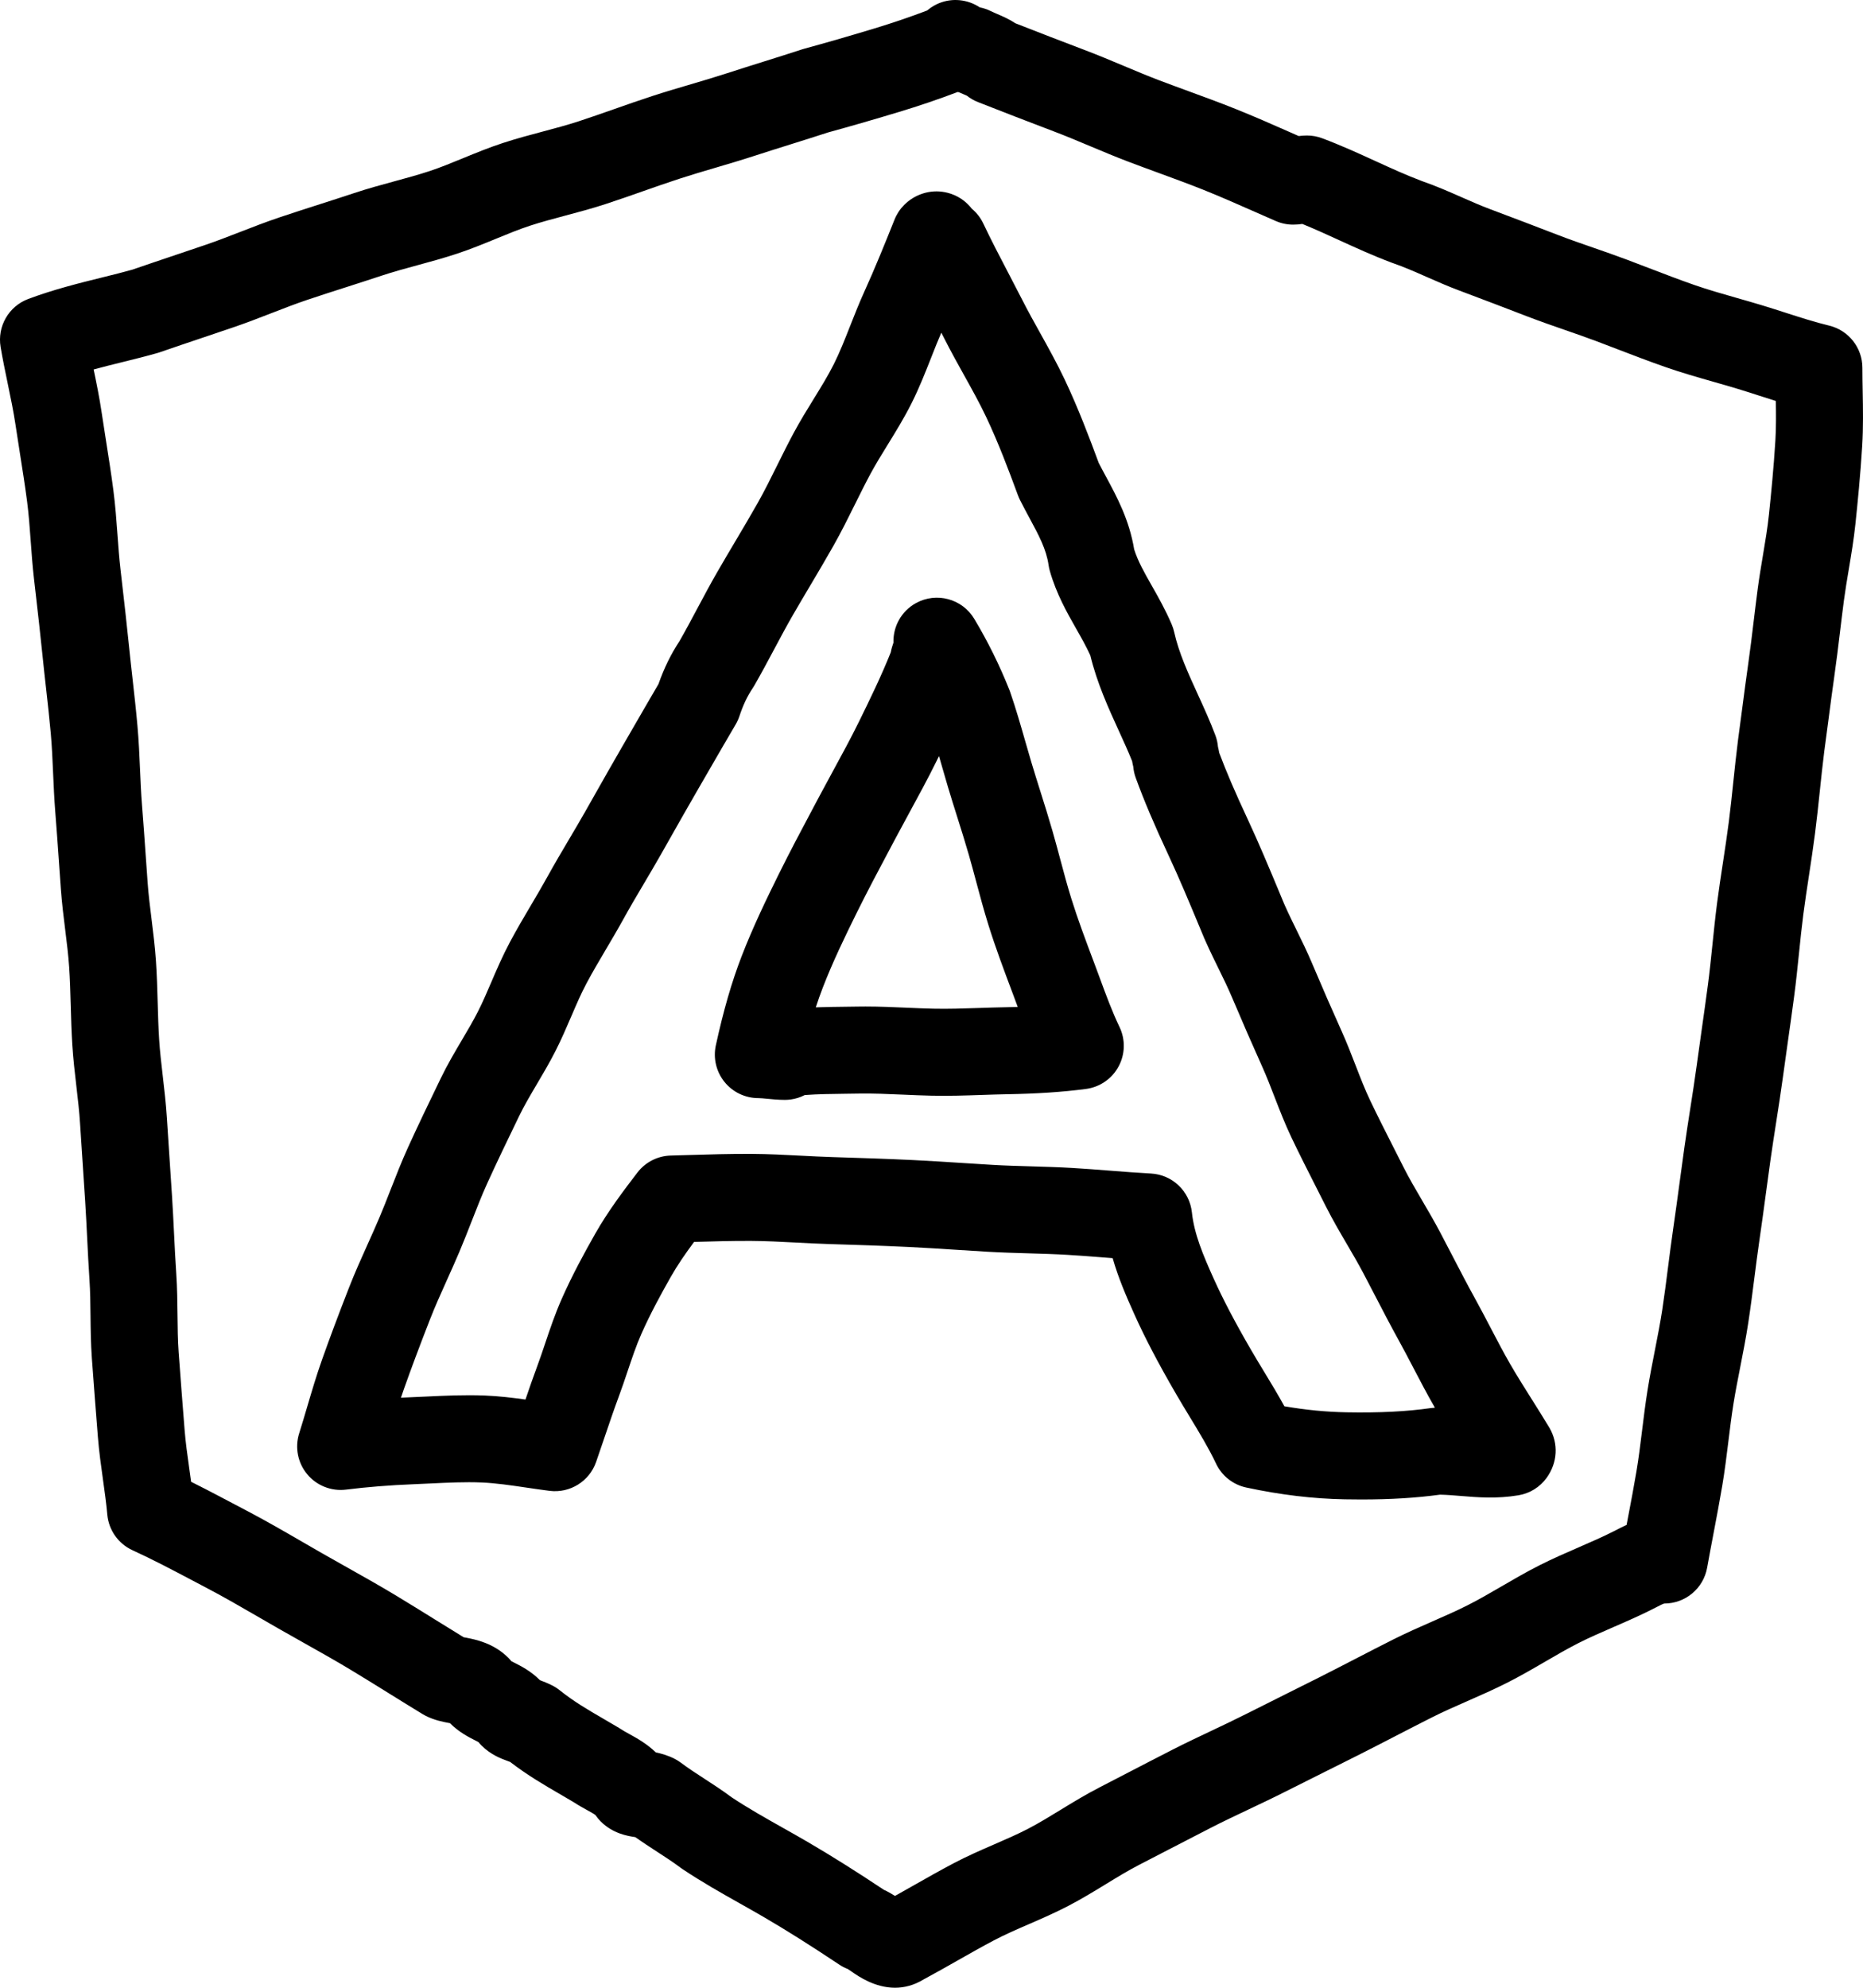<?xml version="1.0" ?><svg enable-background="new -179.386 55.619 428.297 456.849" id="Layer_1" version="1.1" viewBox="-179.386 55.619 428.297 456.849" xml:space="preserve" xmlns="http://www.w3.org/2000/svg" xmlns:xlink="http://www.w3.org/1999/xlink"><g id="Layer_1_1_"/><g><path d="M73.474,280.465c-0.4-1.087-0.801-2.174-1.209-3.258l-0.256-0.682c-1.846-4.911-3.59-9.549-5.069-14.279   c-0.922-2.948-1.724-5.943-2.572-9.113c-0.583-2.176-1.166-4.353-1.788-6.518c-0.887-3.088-1.851-6.145-2.783-9.1   c-0.706-2.241-1.413-4.482-2.085-6.734c-0.475-1.589-0.932-3.185-1.39-4.783c-1.065-3.719-2.168-7.565-3.498-11.409   c-0.052-0.149-0.106-0.296-0.165-0.443c-2.305-5.76-4.944-11.093-8.069-16.302c-2.766-4.609-8.678-6.207-13.387-3.621   c-3.407,1.87-5.304,5.446-5.185,9.101c-0.231,0.631-0.458,1.376-0.62,2.224c-2.123,5.315-4.703,10.642-7.379,16.076   c-1.836,3.728-3.813,7.359-5.906,11.203c-1.082,1.987-2.163,3.973-3.221,5.966l-1.307,2.459   c-2.651,4.984-5.393,10.138-7.952,15.315c-2.753,5.566-5.909,12.071-8.522,18.836c-2.282,5.908-4.165,12.41-5.926,20.464   c-0.647,2.957,0.081,6.048,1.979,8.406c1.898,2.358,4.762,3.729,7.79,3.729c0.509,0,1.268,0.075,2.072,0.154   c1.191,0.117,2.541,0.25,4.032,0.25c0.447,0,0.893-0.03,1.335-0.09c1.138-0.153,2.23-0.502,3.234-1.017   c3.057-0.226,6.201-0.262,9.477-0.299c1.017-0.012,2.032-0.023,3.045-0.041c3.264-0.051,6.564,0.091,10.06,0.244   c2.132,0.094,4.336,0.191,6.56,0.24c3.947,0.091,7.819-0.043,11.565-0.169c1.95-0.065,3.903-0.132,5.859-0.166   c6.904-0.118,12.646-0.503,18.07-1.21c3.181-0.414,5.97-2.329,7.499-5.149c1.528-2.819,1.612-6.201,0.225-9.093   C76.301,288.141,74.927,284.412,73.474,280.465z M51.851,287.114c-2.065,0.035-4.129,0.104-6.189,0.174   c-3.631,0.122-7.061,0.238-10.446,0.163c-2.005-0.045-4.006-0.133-6.124-0.227c-3.077-0.136-6.242-0.275-9.486-0.275   c-0.596,0-1.195,0.005-1.796,0.015c-0.976,0.017-1.953,0.028-2.932,0.039c-2.202,0.025-4.438,0.051-6.714,0.135   c0.513-1.578,1.046-3.08,1.605-4.527c2.312-5.984,5.234-12.004,7.793-17.178c2.429-4.913,5.099-9.934,7.682-14.789l1.315-2.475   c1.025-1.933,2.073-3.855,3.12-5.78c2.097-3.851,4.265-7.833,6.282-11.928c0.176-0.357,0.352-0.715,0.526-1.072   c0.202,0.699,0.404,1.404,0.608,2.118c0.479,1.668,0.956,3.334,1.45,4.991c0.702,2.352,1.439,4.692,2.178,7.032   c0.935,2.965,1.818,5.766,2.634,8.607c0.59,2.049,1.14,4.108,1.691,6.167c0.864,3.228,1.758,6.565,2.803,9.909   c1.648,5.271,3.575,10.395,5.438,15.349l0.256,0.68c0.351,0.935,0.696,1.87,1.041,2.807   C53.697,287.076,52.787,287.098,51.851,287.114z"/><path d="M248.841,145.636c-0.033-1.813-0.067-3.63-0.067-5.464c0-4.616-3.159-8.632-7.646-9.719   c-3.323-0.805-6.576-1.853-10.021-2.962c-1.766-0.569-3.536-1.139-5.329-1.682c-1.922-0.582-3.851-1.133-5.778-1.683   c-3.463-0.988-6.732-1.921-9.895-3.023c-3.458-1.205-6.849-2.506-10.438-3.884c-1.68-0.645-3.359-1.29-5.042-1.922   c-2.575-0.968-5.156-1.863-7.653-2.729c-2.804-0.972-5.453-1.891-8.07-2.897c-5.14-1.975-10.454-4.018-15.764-5.999   c-2.095-0.781-4.219-1.717-6.469-2.708c-2.905-1.28-5.909-2.603-9.156-3.727c-3.626-1.366-7.089-2.951-10.753-4.627   c-3.856-1.764-7.844-3.588-12.174-5.212c-1.122-0.421-2.312-0.637-3.511-0.637c-0.688,0-1.32,0.054-1.887,0.13   c-0.686-0.302-1.371-0.604-2.056-0.906c-4.073-1.797-8.286-3.655-12.546-5.358c-3.61-1.443-7.239-2.771-10.749-4.056   c-2.257-0.826-4.511-1.651-6.752-2.503c-2.681-1.021-5.326-2.131-8.126-3.307c-2.929-1.23-5.957-2.502-9.064-3.676   c-5.246-1.981-10.499-4.026-15.851-6.118c-1.433-0.953-2.895-1.581-4.151-2.121c-0.479-0.206-0.981-0.416-1.47-0.66   c-0.813-0.407-1.677-0.7-2.564-0.872c-2.754-1.843-6.292-2.222-9.396-0.944c-0.667,0.274-1.686,0.788-2.714,1.666   c-3.977,1.513-8.131,2.924-12.385,4.207c-5.844,1.762-11.031,3.259-15.855,4.575c-0.16,0.043-0.318,0.091-0.476,0.142   c-2.905,0.95-5.811,1.861-8.712,2.771c-2.824,0.886-5.643,1.77-8.453,2.685c-2.748,0.896-5.501,1.708-8.417,2.567   c-2.88,0.85-5.858,1.728-8.822,2.692c-2.993,0.974-5.954,2.014-8.816,3.02c-2.839,0.998-5.521,1.939-8.246,2.828   c-2.582,0.842-5.263,1.556-8.101,2.311c-3.007,0.8-6.116,1.628-9.25,2.654c-3.223,1.055-6.247,2.298-9.172,3.5   c-2.676,1.1-5.203,2.139-7.7,2.961c-2.563,0.845-5.223,1.569-8.039,2.335c-3.022,0.822-6.146,1.672-9.301,2.721   c-2.61,0.868-5.232,1.708-7.857,2.55c-3.043,0.976-6.19,1.984-9.312,3.035c-3.116,1.048-6.133,2.22-9.051,3.353   c-2.724,1.058-5.297,2.057-7.892,2.942c-2.266,0.772-4.539,1.537-6.816,2.303c-3.341,1.124-6.69,2.25-10.039,3.408   c-2.133,0.603-4.471,1.181-6.939,1.791c-5.233,1.294-11.165,2.761-16.997,4.948c-4.483,1.681-7.145,6.304-6.35,11.025   c0.479,2.844,1.072,5.698,1.646,8.458c0.685,3.299,1.333,6.415,1.776,9.405c0.331,2.226,0.682,4.449,1.033,6.672   c0.597,3.78,1.161,7.351,1.633,10.971c0.383,2.932,0.602,5.939,0.834,9.123c0.205,2.814,0.417,5.725,0.755,8.674l0.314,2.737   c0.568,4.935,1.155,10.038,1.658,15.03c0.252,2.492,0.531,4.981,0.81,7.47c0.382,3.4,0.776,6.917,1.08,10.329   c0.263,2.938,0.392,5.915,0.53,9.066c0.125,2.866,0.254,5.83,0.493,8.829c0.316,3.955,0.593,7.912,0.87,11.869   c0.141,2.007,0.281,4.014,0.427,6.021c0.23,3.179,0.615,6.27,0.988,9.259c0.374,2.997,0.726,5.828,0.914,8.61   c0.193,2.863,0.274,5.746,0.36,8.799c0.084,2.979,0.171,6.06,0.371,9.172c0.208,3.237,0.574,6.388,0.929,9.434   c0.344,2.952,0.669,5.741,0.842,8.491c0.205,3.241,0.421,6.482,0.638,9.724c0.184,2.752,0.368,5.505,0.545,8.258   c0.179,2.8,0.317,5.603,0.456,8.406c0.155,3.136,0.315,6.378,0.532,9.607c0.178,2.647,0.207,5.367,0.238,8.247   c0.034,3.174,0.069,6.455,0.313,9.824c0.435,6.01,0.904,12.022,1.381,18.033c0.272,3.415,0.73,6.675,1.173,9.828   c0.389,2.77,0.757,5.385,0.989,8c0.318,3.577,2.53,6.71,5.794,8.206c4.627,2.12,8.985,4.418,13.599,6.851   c1.06,0.559,2.12,1.118,3.187,1.677c4.175,2.184,8.206,4.52,12.474,6.992c1.383,0.801,2.767,1.603,4.154,2.398   c2.002,1.148,4.017,2.278,6.036,3.411c3.536,1.984,7.192,4.035,10.694,6.146c2.928,1.765,5.81,3.555,8.861,5.45   c2.54,1.577,5.099,3.167,7.696,4.747c0.237,0.145,0.479,0.278,0.727,0.402c2.005,1.003,3.943,1.371,5.358,1.641   c0.063,0.012,0.129,0.024,0.198,0.037c2.069,2.071,4.318,3.208,5.814,3.964c0.228,0.115,0.507,0.256,0.726,0.373   c0.222,0.274,0.458,0.536,0.707,0.786c2.17,2.17,4.553,3.039,6.129,3.614c0.161,0.059,0.313,0.114,0.457,0.168   c4.028,3.092,7.807,5.286,11.471,7.413c1.026,0.596,2.058,1.194,3.103,1.819c1.169,0.765,2.272,1.372,3.169,1.865   c0.668,0.368,1.572,0.866,1.864,1.108c0.355,0.524,0.759,1.014,1.207,1.462c2.814,2.813,6.14,3.346,7.97,3.622   c1.725,1.227,3.385,2.303,5.004,3.353c1.888,1.225,3.671,2.381,5.398,3.676c0.148,0.111,0.299,0.218,0.453,0.32   c4.476,2.984,8.94,5.498,13.257,7.93c1.813,1.021,3.622,2.039,5.415,3.085c5.239,3.056,10.75,6.527,17.346,10.924   c0.619,0.413,1.282,0.755,1.977,1.021c0.224,0.141,0.6,0.401,0.887,0.601c1.578,1.095,5.334,3.7,9.962,3.699   c2.067,0,4.309-0.52,6.608-1.926c2.616-1.408,5.187-2.866,7.675-4.277c2.91-1.65,5.658-3.21,8.458-4.687   c2.511-1.324,5.211-2.497,8.07-3.737c2.943-1.278,5.987-2.6,9.027-4.182c3.056-1.591,5.898-3.328,8.647-5.008   c2.649-1.619,5.151-3.148,7.664-4.441c2.258-1.162,4.511-2.331,6.763-3.499c3.322-1.724,6.643-3.446,9.974-5.146   c2.737-1.396,5.502-2.703,8.429-4.088c2.789-1.32,5.673-2.685,8.535-4.134c2.98-1.511,5.973-3.002,8.967-4.493   c2.632-1.311,5.266-2.622,7.893-3.948c2.777-1.401,5.544-2.829,8.313-4.259c2.819-1.455,5.641-2.912,8.479-4.342   c2.556-1.287,5.228-2.46,8.057-3.701c2.967-1.302,6.035-2.648,9.096-4.192c3.084-1.555,5.997-3.249,8.814-4.888   c2.66-1.548,5.172-3.009,7.713-4.295c2.504-1.267,5.147-2.415,7.945-3.631c3.015-1.309,6.132-2.663,9.187-4.218   c0.293-0.146,0.587-0.298,0.883-0.45c0.56-0.289,1.404-0.726,1.669-0.765c4.849,0,8.999-3.479,9.846-8.253   c0.472-2.655,0.98-5.326,1.489-7.998c0.672-3.526,1.366-7.173,1.976-10.792c0.585-3.478,1.01-6.928,1.42-10.264   c0.364-2.966,0.709-5.769,1.153-8.546c0.446-2.79,0.992-5.568,1.57-8.511c0.646-3.287,1.313-6.686,1.843-10.157   c0.528-3.465,0.973-6.941,1.401-10.303c0.357-2.799,0.728-5.693,1.135-8.487c0.538-3.684,1.037-7.374,1.535-11.064   c0.347-2.569,0.694-5.14,1.055-7.708c0.4-2.843,0.857-5.768,1.299-8.596c0.517-3.303,1.05-6.718,1.516-10.138   c0.371-2.735,0.759-5.47,1.146-8.206c0.497-3.512,0.995-7.025,1.462-10.547c0.44-3.335,0.783-6.668,1.114-9.891   c0.316-3.082,0.615-5.993,0.994-8.916c0.383-2.953,0.827-5.87,1.299-8.958c0.484-3.176,0.984-6.46,1.407-9.766   c0.416-3.253,0.759-6.518,1.09-9.674c0.313-2.989,0.639-6.08,1.017-9.063c0.344-2.497,0.67-4.999,0.996-7.5   c0.424-3.25,0.847-6.5,1.313-9.744c0.496-3.458,0.914-6.926,1.318-10.28c0.289-2.4,0.578-4.8,0.896-7.196   c0.307-2.313,0.696-4.631,1.108-7.086c0.568-3.385,1.156-6.886,1.536-10.503c0.513-4.887,1.153-11.337,1.554-17.892   C248.99,153.792,248.914,149.646,248.841,145.636z M228.764,156.907c-0.377,6.166-0.989,12.335-1.481,17.02   c-0.315,3.002-0.827,6.052-1.369,9.279c-0.423,2.515-0.859,5.115-1.211,7.77c-0.328,2.474-0.627,4.952-0.926,7.432   c-0.391,3.244-0.795,6.598-1.259,9.832c-0.478,3.329-0.913,6.665-1.348,10c-0.322,2.471-0.645,4.941-0.984,7.409   c-0.005,0.036-0.01,0.071-0.014,0.106c-0.408,3.214-0.746,6.433-1.073,9.545c-0.335,3.188-0.65,6.198-1.037,9.226   c-0.393,3.064-0.875,6.228-1.341,9.288c-0.467,3.062-0.95,6.228-1.361,9.402c-0.413,3.187-0.739,6.367-1.056,9.443   c-0.331,3.222-0.644,6.265-1.046,9.309c-0.459,3.46-0.948,6.915-1.438,10.368c-0.393,2.773-0.785,5.545-1.162,8.316   c-0.438,3.222-0.956,6.537-1.457,9.743c-0.454,2.903-0.923,5.905-1.344,8.901c-0.366,2.604-0.718,5.21-1.07,7.814   c-0.488,3.62-0.977,7.238-1.505,10.851c-0.434,2.973-0.814,5.958-1.184,8.845c-0.414,3.243-0.842,6.597-1.334,9.822   c-0.465,3.049-1.063,6.093-1.696,9.315c-0.586,2.983-1.191,6.068-1.693,9.206c-0.502,3.136-0.886,6.252-1.256,9.265   c-0.401,3.264-0.78,6.347-1.292,9.386c-0.573,3.406-1.248,6.946-1.899,10.369c-0.122,0.642-0.244,1.284-0.366,1.925   c-0.837,0.375-1.561,0.748-2.169,1.063l-0.711,0.363c-2.576,1.311-5.283,2.486-8.148,3.731c-2.94,1.277-5.979,2.598-9.008,4.129   c-3.063,1.55-5.948,3.229-8.739,4.853c-2.681,1.56-5.213,3.032-7.762,4.317c-2.585,1.304-5.278,2.485-8.129,3.736   c-2.943,1.292-5.987,2.628-9.018,4.154c-2.897,1.459-5.777,2.946-8.655,4.432c-2.714,1.4-5.426,2.801-8.149,4.175   c-2.596,1.311-5.197,2.606-7.799,3.902c-3.036,1.512-6.07,3.023-9.09,4.554c-2.619,1.326-5.257,2.574-8.049,3.896   c-2.93,1.386-5.959,2.819-8.961,4.351c-3.372,1.72-6.734,3.464-10.099,5.209c-2.233,1.158-4.468,2.317-6.704,3.47   c-3.163,1.627-6.101,3.423-8.941,5.158c-2.574,1.573-5.006,3.06-7.451,4.333c-2.415,1.256-5.01,2.383-7.758,3.575   c-3.075,1.335-6.256,2.716-9.438,4.395c-3.069,1.619-6.081,3.327-8.993,4.979c-1.51,0.857-2.972,1.686-4.424,2.494   c-0.748-0.479-1.6-0.975-2.56-1.411c-6.571-4.364-12.16-7.872-17.526-11.002c-1.88-1.097-3.775-2.165-5.677-3.236   c-4.101-2.31-7.978-4.493-11.761-7c-2.187-1.625-4.267-2.975-6.281-4.28c-1.888-1.225-3.671-2.381-5.398-3.676   c-0.48-0.36-0.991-0.676-1.528-0.944c-1.55-0.774-3.034-1.186-4.246-1.433c-2.114-2.031-4.336-3.256-6.106-4.23   c-0.75-0.412-1.397-0.77-1.945-1.134c-0.132-0.088-0.266-0.173-0.402-0.255c-1.189-0.714-2.364-1.396-3.531-2.073   c-3.663-2.126-6.826-3.963-10.097-6.579c-0.55-0.44-1.145-0.82-1.775-1.136c-1.073-0.536-2.026-0.909-2.787-1.191   c-2.079-2.095-4.348-3.241-5.853-4.002c-0.228-0.115-0.507-0.256-0.726-0.373c-0.222-0.274-0.458-0.536-0.707-0.786   c-3.414-3.413-7.609-4.211-9.862-4.64c-0.134-0.025-0.268-0.049-0.398-0.073c-2.212-1.353-4.396-2.71-6.567-4.059   c-2.973-1.846-6.047-3.756-9.089-5.589c-3.77-2.272-7.564-4.4-11.233-6.46c-1.964-1.102-3.925-2.201-5.873-3.318   c-1.361-0.781-2.719-1.567-4.076-2.354c-4.264-2.471-8.673-5.025-13.229-7.408c-1.047-0.548-2.089-1.098-3.131-1.647   c-3.067-1.617-6.203-3.271-9.454-4.883c-0.146-1.104-0.3-2.191-0.451-3.266c-0.42-2.991-0.817-5.817-1.041-8.631   c-0.475-5.963-0.939-11.928-1.371-17.89c-0.199-2.756-0.23-5.593-0.262-8.597c-0.032-3.029-0.066-6.162-0.281-9.373   c-0.206-3.053-0.361-6.205-0.511-9.253c-0.144-2.9-0.287-5.801-0.473-8.699c-0.178-2.771-0.363-5.543-0.548-8.313   c-0.215-3.217-0.43-6.434-0.633-9.647c-0.207-3.278-0.578-6.466-0.937-9.549c-0.34-2.92-0.662-5.679-0.836-8.397   c-0.177-2.756-0.255-5.525-0.338-8.458c-0.087-3.109-0.178-6.324-0.397-9.576c-0.226-3.35-0.63-6.599-1.022-9.741   c-0.357-2.863-0.694-5.568-0.887-8.232c-0.144-1.991-0.283-3.981-0.423-5.971c-0.281-4.023-0.563-8.045-0.884-12.063   c-0.21-2.638-0.326-5.295-0.448-8.108c-0.141-3.237-0.287-6.583-0.59-9.973c-0.324-3.637-0.731-7.27-1.125-10.782   c-0.271-2.415-0.542-4.83-0.786-7.247c-0.518-5.131-1.112-10.305-1.688-15.308l-0.313-2.729c-0.292-2.539-0.479-5.119-0.679-7.85   c-0.242-3.323-0.492-6.759-0.949-10.256c-0.507-3.886-1.118-7.759-1.71-11.504c-0.341-2.162-0.683-4.325-1.004-6.489   c-0.488-3.29-1.155-6.569-1.816-9.756c2.254-0.614,4.523-1.175,6.758-1.727c2.748-0.679,5.343-1.321,7.89-2.049   c0.177-0.05,0.352-0.106,0.525-0.166c3.382-1.171,6.765-2.309,10.139-3.444c2.303-0.775,4.602-1.548,6.895-2.33   c2.99-1.02,5.88-2.143,8.676-3.228c2.833-1.1,5.509-2.139,8.191-3.042c2.985-1.004,6.062-1.991,9.038-2.944   c2.695-0.864,5.387-1.727,8.065-2.618c2.627-0.874,5.352-1.615,8.238-2.4c2.943-0.801,5.987-1.629,9.052-2.639   c3.175-1.047,6.157-2.272,9.04-3.457c2.709-1.114,5.268-2.165,7.793-2.992c2.6-0.851,5.305-1.571,8.169-2.334   c2.976-0.792,6.053-1.611,9.159-2.624c2.938-0.958,5.854-1.982,8.672-2.973c2.755-0.968,5.604-1.969,8.377-2.871   c2.698-0.878,5.414-1.679,8.289-2.527c2.921-0.861,5.941-1.752,8.955-2.734c2.738-0.892,5.488-1.754,8.243-2.618   c2.897-0.909,5.801-1.819,8.703-2.766c4.929-1.347,10.209-2.871,16.128-4.656c4.673-1.409,9.248-2.961,13.639-4.63   c0.105,0.023,0.209,0.046,0.313,0.067c0.323,0.143,0.628,0.274,0.905,0.393c0.287,0.124,0.647,0.278,0.906,0.396   c0.774,0.612,1.636,1.107,2.559,1.468c5.859,2.292,11.597,4.531,17.367,6.71c2.766,1.045,5.496,2.192,8.388,3.406   c2.831,1.189,5.758,2.418,8.758,3.56c2.32,0.883,4.653,1.737,6.989,2.592c3.375,1.235,6.865,2.513,10.202,3.846   c3.932,1.572,7.8,3.278,11.896,5.084c1.615,0.713,3.233,1.427,4.857,2.133c1.259,0.547,2.615,0.829,3.987,0.829   c0.779,0,1.488-0.069,2.108-0.161c2.802,1.141,5.552,2.398,8.426,3.713c3.856,1.764,7.844,3.588,12.174,5.212   c0.086,0.032,0.173,0.063,0.261,0.094c2.506,0.861,5.045,1.98,7.733,3.164c2.411,1.062,4.903,2.16,7.539,3.143   c5.218,1.947,10.485,3.971,15.579,5.929c2.928,1.125,5.859,2.142,8.694,3.125c2.485,0.862,4.833,1.676,7.164,2.552   c1.642,0.617,3.278,1.246,4.916,1.875c3.575,1.372,7.272,2.791,11.023,4.098c3.704,1.291,7.407,2.348,10.989,3.37   c1.823,0.52,3.648,1.04,5.467,1.591c1.682,0.509,3.34,1.044,4.996,1.578c1.282,0.413,2.58,0.831,3.899,1.242   C228.927,150.911,228.945,153.922,228.764,156.907z"/><path d="M172.752,377.207c-1.759-2.789-3.419-5.424-4.969-8.109c-1.542-2.672-2.976-5.416-4.492-8.322   c-1.161-2.225-2.362-4.525-3.626-6.808c-1.742-3.15-3.456-6.456-5.112-9.652c-0.956-1.844-1.912-3.688-2.882-5.522   c-1.33-2.515-2.736-4.916-4.097-7.237c-1.562-2.665-3.036-5.183-4.313-7.716c-0.727-1.444-1.459-2.886-2.19-4.328   c-1.834-3.61-3.73-7.345-5.476-11.005c-1.189-2.492-2.226-5.17-3.323-8.006c-0.986-2.551-2.008-5.189-3.203-7.846   c-2.247-4.989-4.483-10.119-6.837-15.681c-1.136-2.685-2.381-5.224-3.585-7.679c-1.338-2.727-2.602-5.302-3.611-7.859   c-0.023-0.058-0.047-0.116-0.071-0.174l-0.235-0.566c-2.332-5.591-4.742-11.373-7.312-16.87c-2.852-6.104-4.886-10.846-6.507-15.18   c-0.094-0.564-0.205-1.033-0.289-1.38c-0.078-0.909-0.279-1.804-0.601-2.66c-1.198-3.195-2.619-6.302-3.994-9.307   c-2.271-4.966-4.417-9.656-5.472-14.402c-0.135-0.606-0.325-1.199-0.57-1.77c-1.459-3.405-3.124-6.335-4.593-8.92   c-1.691-2.976-3.166-5.57-4.039-8.326c-1.123-6.792-3.948-12.031-6.452-16.673c-0.596-1.104-1.162-2.154-1.7-3.209   c-2.165-5.868-4.722-12.604-7.788-19.086c-1.782-3.765-3.77-7.337-5.692-10.792c-1.411-2.536-2.745-4.932-3.99-7.378   c-1.05-2.063-2.123-4.113-3.199-6.172c-1.969-3.764-4.005-7.657-5.861-11.575c-0.631-1.333-1.538-2.488-2.64-3.404   c-1.944-2.479-4.337-3.451-6.215-3.808c-3.365-0.645-6.859,0.453-9.334,2.93c-0.958,0.958-1.711,2.1-2.214,3.357   c-2.167,5.417-4.488,11.16-6.953,16.591c-1.208,2.66-2.246,5.297-3.251,7.848c-1.234,3.133-2.4,6.093-3.757,8.799   c-1.326,2.644-2.947,5.272-4.664,8.055c-1.498,2.429-3.047,4.941-4.492,7.619c-1.373,2.544-2.641,5.104-3.868,7.58   c-1.5,3.028-2.918,5.888-4.473,8.642c-1.644,2.911-3.338,5.765-5.131,8.788c-1.384,2.332-2.772,4.673-4.137,7.04   c-1.601,2.776-3.108,5.602-4.565,8.334c-1.404,2.633-2.732,5.125-4.147,7.594c-2.005,3.057-3.525,6.159-4.846,9.896   c-1.89,3.218-3.755,6.447-5.615,9.667l-2.584,4.468c-2.261,3.898-4.496,7.848-6.658,11.667l-1.942,3.429   c-1.201,2.118-2.484,4.285-3.724,6.381c-1.66,2.805-3.376,5.706-5.009,8.667c-1.182,2.145-2.428,4.253-3.747,6.486   c-1.642,2.779-3.339,5.652-4.929,8.64c-1.634,3.071-2.947,6.129-4.217,9.086c-1.034,2.407-2.01,4.679-3.087,6.793   c-1.076,2.114-2.327,4.231-3.651,6.474c-1.647,2.789-3.351,5.673-4.87,8.813l-0.119,0.245c-2.457,5.078-4.998,10.33-7.391,15.59   c-1.499,3.295-2.789,6.596-4.036,9.788c-0.878,2.248-1.708,4.371-2.594,6.463c-0.849,2.002-1.738,3.979-2.681,6.072   c-1.456,3.234-2.961,6.579-4.316,10.054c-2.464,6.316-4.426,11.556-6.174,16.488c-1.283,3.622-2.361,7.273-3.403,10.805   c-0.603,2.043-1.205,4.084-1.844,6.102c-1.029,3.249-0.333,6.798,1.848,9.417c2.18,2.62,5.546,3.946,8.926,3.525   c4.791-0.599,10.024-1.016,15.552-1.238c1.264-0.051,2.531-0.111,3.8-0.172c4.12-0.196,8.011-0.382,11.775-0.229   c3.255,0.132,6.713,0.642,10.375,1.182c1.787,0.264,3.558,0.524,5.298,0.742c4.671,0.58,9.123-2.173,10.679-6.619   c0.654-1.869,1.302-3.778,1.951-5.696c1.056-3.115,2.147-6.337,3.256-9.317c0.741-1.992,1.404-3.966,2.046-5.874   c1.016-3.021,1.975-5.873,3.127-8.484c2.104-4.769,4.623-9.354,6.807-13.208c1.518-2.676,3.29-5.241,5.343-8.014   c4.503-0.134,8.786-0.254,13.122-0.231c3.41,0.018,6.825,0.195,10.441,0.385c2.487,0.13,5.058,0.264,7.64,0.342   c6.148,0.188,12.163,0.38,18.156,0.667c3.652,0.176,7.404,0.418,11.033,0.653c2.392,0.154,4.785,0.31,7.183,0.448   c3.139,0.182,6.266,0.271,9.29,0.358c3.123,0.09,6.073,0.175,9.035,0.353c2.74,0.163,5.51,0.38,8.188,0.589   c0.708,0.055,1.422,0.111,2.141,0.166c1.292,4.504,3.104,8.721,5.012,12.951c2.458,5.453,5.484,11.233,9.524,18.192   c1.056,1.819,2.137,3.601,3.208,5.365c2.253,3.714,4.382,7.221,6.013,10.688c1.33,2.824,3.901,4.866,6.954,5.521   c7.891,1.69,15.301,2.577,22.656,2.712c1.297,0.024,2.559,0.036,3.79,0.036c6.753,0,12.596-0.358,18.097-1.104   c1.568,0.03,3.154,0.161,4.822,0.299c3.842,0.319,8.199,0.678,13.234-0.16c2.604-0.435,4.93-1.879,6.472-4.021   c2.508-3.482,2.762-7.868,0.612-11.528C175.462,381.506,174.084,379.32,172.752,377.207z M149.596,379.236   c-5.64,0.806-11.829,1.116-19.46,0.977c-4.635-0.085-9.332-0.541-14.249-1.386c-1.491-2.722-3.085-5.347-4.644-7.915   c-1.004-1.655-2.019-3.326-3.009-5.03c-3.688-6.353-6.417-11.555-8.588-16.369c-2.437-5.406-4.497-10.285-5.019-15.242   c-0.515-4.885-4.501-8.673-9.406-8.938c-3.158-0.171-6.192-0.407-9.403-0.658c-2.769-0.216-5.63-0.439-8.553-0.614   c-3.27-0.195-6.514-0.289-9.652-0.379c-3.014-0.087-5.861-0.169-8.709-0.334c-2.352-0.136-4.7-0.288-7.048-0.44   c-3.71-0.239-7.547-0.488-11.365-0.671c-6.155-0.296-12.266-0.49-18.508-0.681c-2.364-0.072-4.715-0.194-7.204-0.324   c-3.688-0.193-7.501-0.393-11.382-0.412c-4.918-0.026-9.815,0.121-14.549,0.262c-1.339,0.04-2.682,0.08-4.031,0.117   c-3.019,0.081-5.838,1.522-7.673,3.921c-2.976,3.891-6.678,8.732-9.711,14.081c-2.43,4.287-5.246,9.422-7.707,14.997   c-1.521,3.446-2.673,6.873-3.787,10.187c-0.619,1.842-1.204,3.581-1.834,5.274c-0.934,2.509-1.824,5.082-2.688,7.618   c-3.023-0.423-6.126-0.791-9.319-0.921c-4.642-0.184-9.163,0.029-13.532,0.237c-1.218,0.058-2.434,0.115-3.651,0.164   c-0.711,0.029-1.418,0.061-2.122,0.095c0.227-0.687,0.459-1.367,0.698-2.042c1.676-4.729,3.568-9.781,5.955-15.898   c1.17-3,2.507-5.97,3.922-9.114c0.945-2.1,1.922-4.271,2.857-6.476c0.998-2.354,1.918-4.71,2.809-6.99   c1.202-3.077,2.338-5.984,3.611-8.782c2.295-5.046,4.784-10.188,7.19-15.162l0.119-0.246c1.158-2.394,2.58-4.803,4.086-7.353   c1.422-2.408,2.893-4.897,4.252-7.566c1.374-2.696,2.527-5.382,3.643-7.979c1.159-2.699,2.254-5.249,3.497-7.585   c1.379-2.593,2.891-5.151,4.491-7.86c1.335-2.26,2.716-4.597,4.042-7.003c1.485-2.695,3.05-5.338,4.706-8.138   c1.286-2.173,2.616-4.421,3.908-6.699l1.951-3.445c2.136-3.774,4.345-7.677,6.554-11.486l2.601-4.497   c2-3.463,4.006-6.935,6.044-10.394c0.356-0.605,0.648-1.247,0.871-1.914c0.871-2.613,1.788-4.545,3.065-6.461   c0.122-0.182,0.237-0.368,0.346-0.557c1.634-2.837,3.149-5.679,4.614-8.427c1.443-2.707,2.807-5.264,4.242-7.752   c1.324-2.295,2.671-4.565,4.013-6.827c1.768-2.979,3.596-6.061,5.345-9.157c1.821-3.225,3.427-6.464,4.979-9.597   c1.205-2.43,2.342-4.726,3.55-6.965c1.169-2.167,2.501-4.328,3.912-6.615c1.868-3.028,3.799-6.16,5.519-9.589   c1.759-3.507,3.146-7.029,4.488-10.435c0.789-2.004,1.543-3.917,2.344-5.761c0.299,0.58,0.597,1.159,0.892,1.74   c1.414,2.775,2.9,5.446,4.338,8.029c1.846,3.317,3.59,6.451,5.089,9.62c2.81,5.938,5.146,12.141,7.299,17.984   c0.128,0.347,0.274,0.686,0.439,1.016c0.747,1.495,1.499,2.889,2.227,4.237c2.155,3.994,3.856,7.149,4.379,10.803   c0.064,0.45,0.159,0.896,0.284,1.333c1.503,5.262,3.914,9.505,6.042,13.249c1.185,2.085,2.312,4.068,3.264,6.16   c1.557,6.405,4.214,12.214,6.572,17.37c1.104,2.414,2.156,4.714,3.034,6.92c0.091,0.521,0.193,0.955,0.272,1.282   c0.075,0.875,0.265,1.738,0.566,2.566c1.894,5.208,4.233,10.73,7.586,17.906c2.391,5.116,4.615,10.452,6.971,16.101l0.201,0.482   c1.295,3.266,2.782,6.296,4.221,9.229c1.133,2.309,2.203,4.49,3.12,6.661c2.415,5.706,4.712,10.974,7.021,16.103   c0.974,2.164,1.854,4.44,2.787,6.851c1.185,3.06,2.408,6.224,3.924,9.4c1.852,3.883,3.806,7.729,5.694,11.449   c0.721,1.42,1.442,2.84,2.159,4.266c1.563,3.104,3.271,6.017,4.921,8.833c1.309,2.235,2.546,4.346,3.672,6.476   c0.944,1.787,1.875,3.582,2.806,5.378c1.718,3.314,3.495,6.742,5.37,10.131c1.146,2.071,2.238,4.165,3.396,6.381   c1.547,2.963,3.146,6.026,4.899,9.064c0.011,0.018,0.021,0.035,0.031,0.054C150.192,379.165,149.894,379.193,149.596,379.236z"/></g></svg>